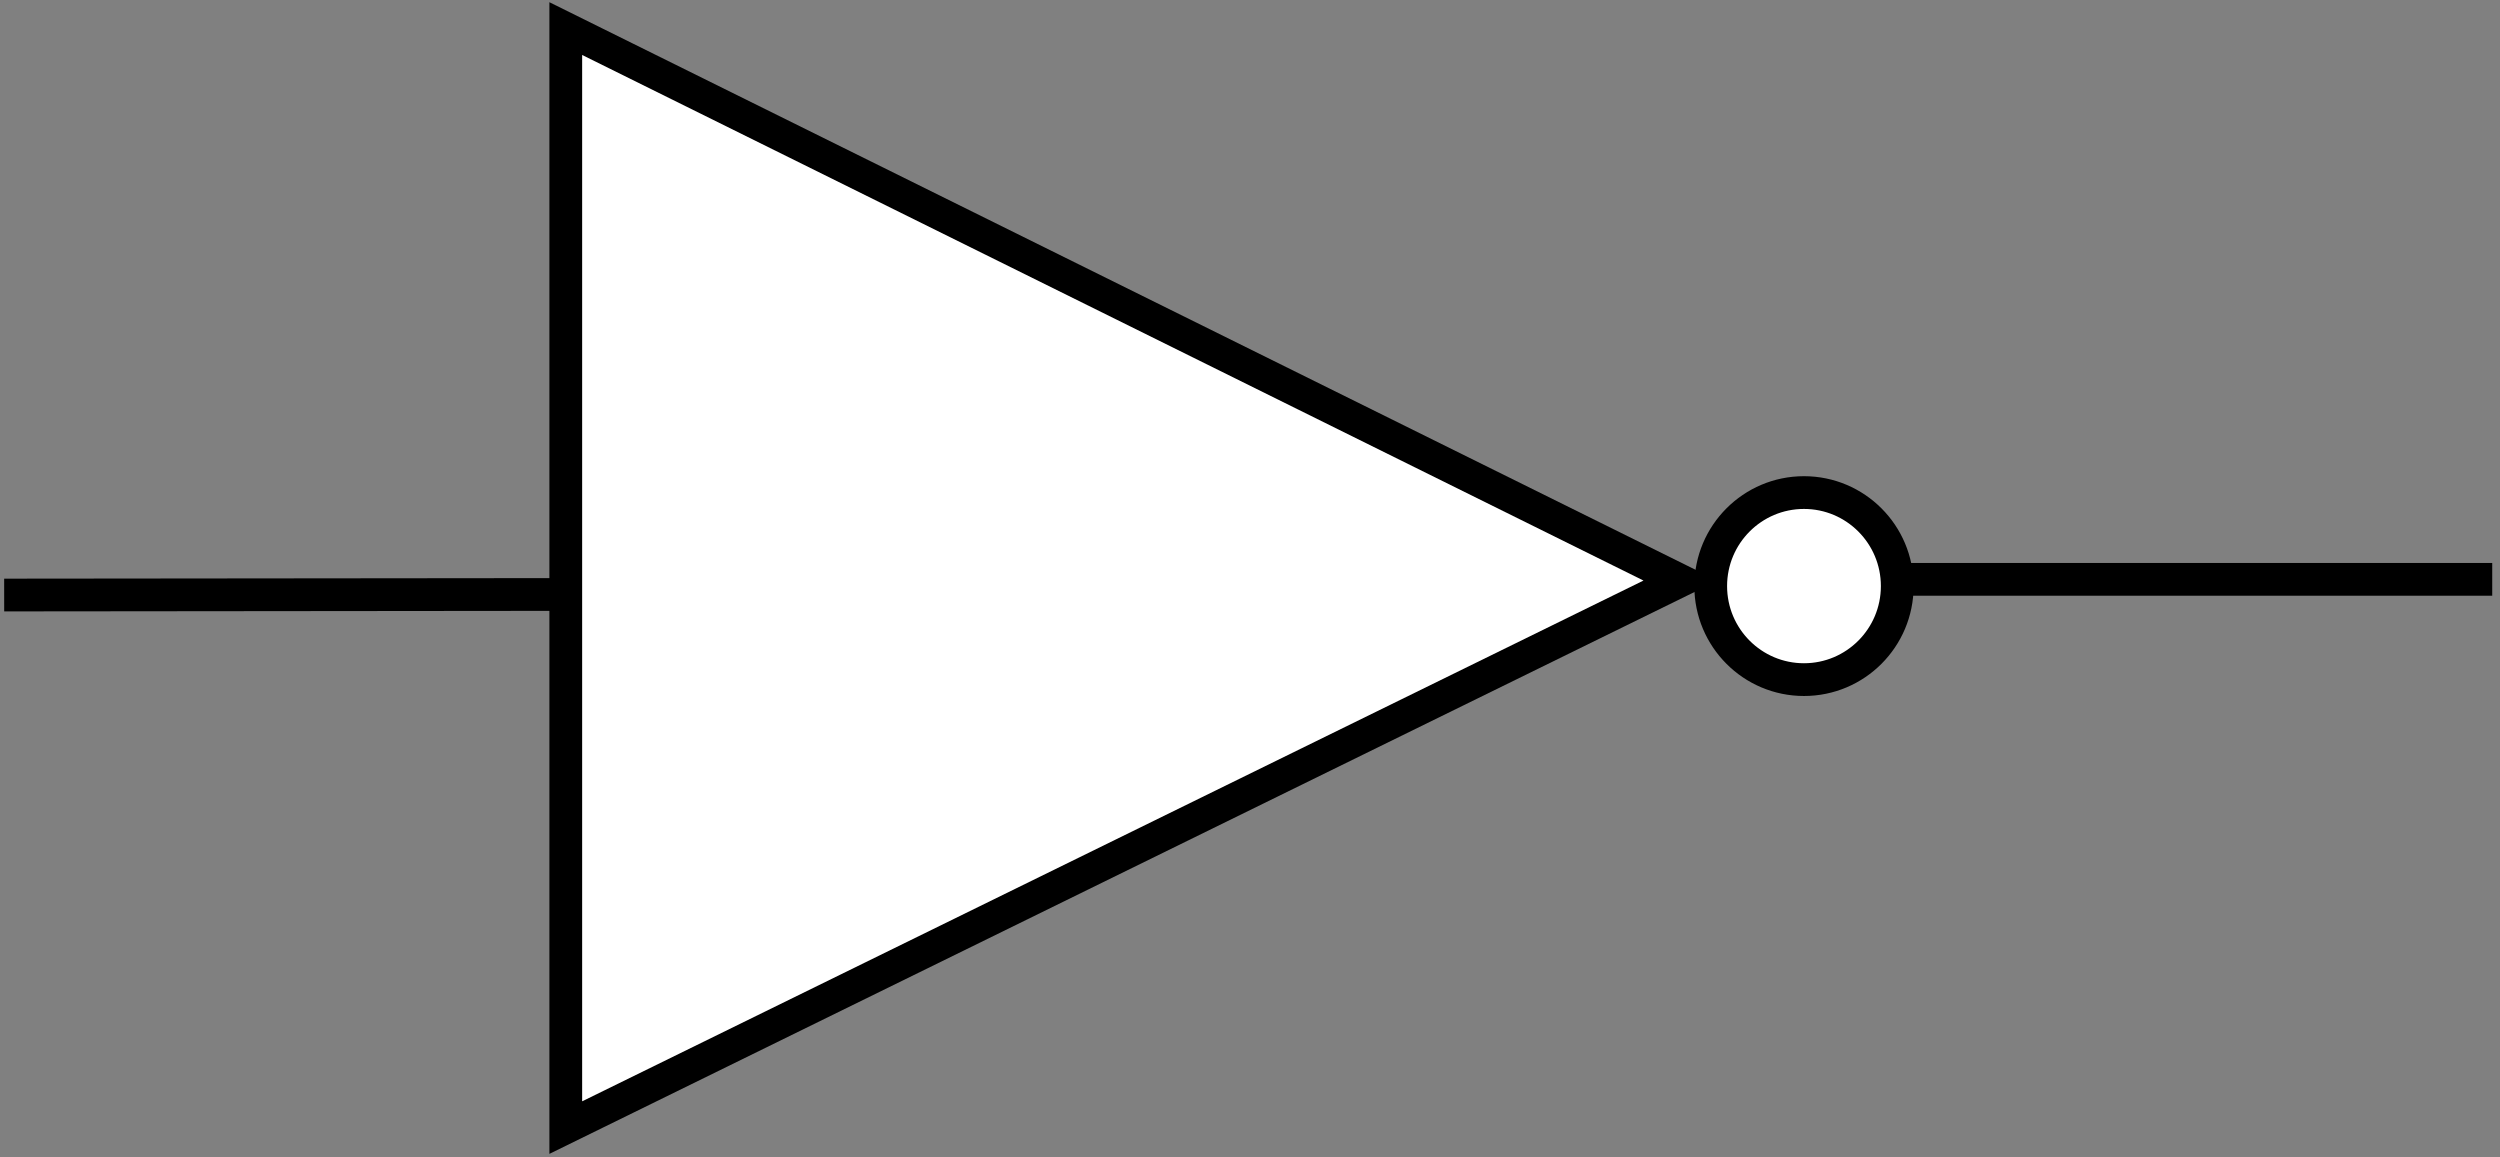 <svg width="229" height="106" viewBox="0 0 229 106" fill="none" xmlns="http://www.w3.org/2000/svg">
<rect x="0" y="0" width="229" height="106" fill="#808080" stroke="none"/>
<path d="M153.936 53.185L51.825 2.619V103.288L153.936 53.185Z" fill="white" stroke="black" stroke-width="3"/>
<line y1="-1.5" x2="51.907" y2="-1.5" transform="matrix(-1 0.001 -0.001 -1 52.288 52.953)" stroke="black" stroke-width="3"/>
<line x1="228.288" y1="53.068" x2="173.288" y2="53.068" stroke="black" stroke-width="3"/>
<path d="M165.244 62.253C160.529 62.253 156.701 58.42 156.701 53.686C156.701 48.951 160.529 45.119 165.244 45.119C169.959 45.119 173.788 48.951 173.788 53.686C173.788 58.42 169.959 62.253 165.244 62.253Z" fill="white" stroke="black" stroke-width="3"/>
</svg>
